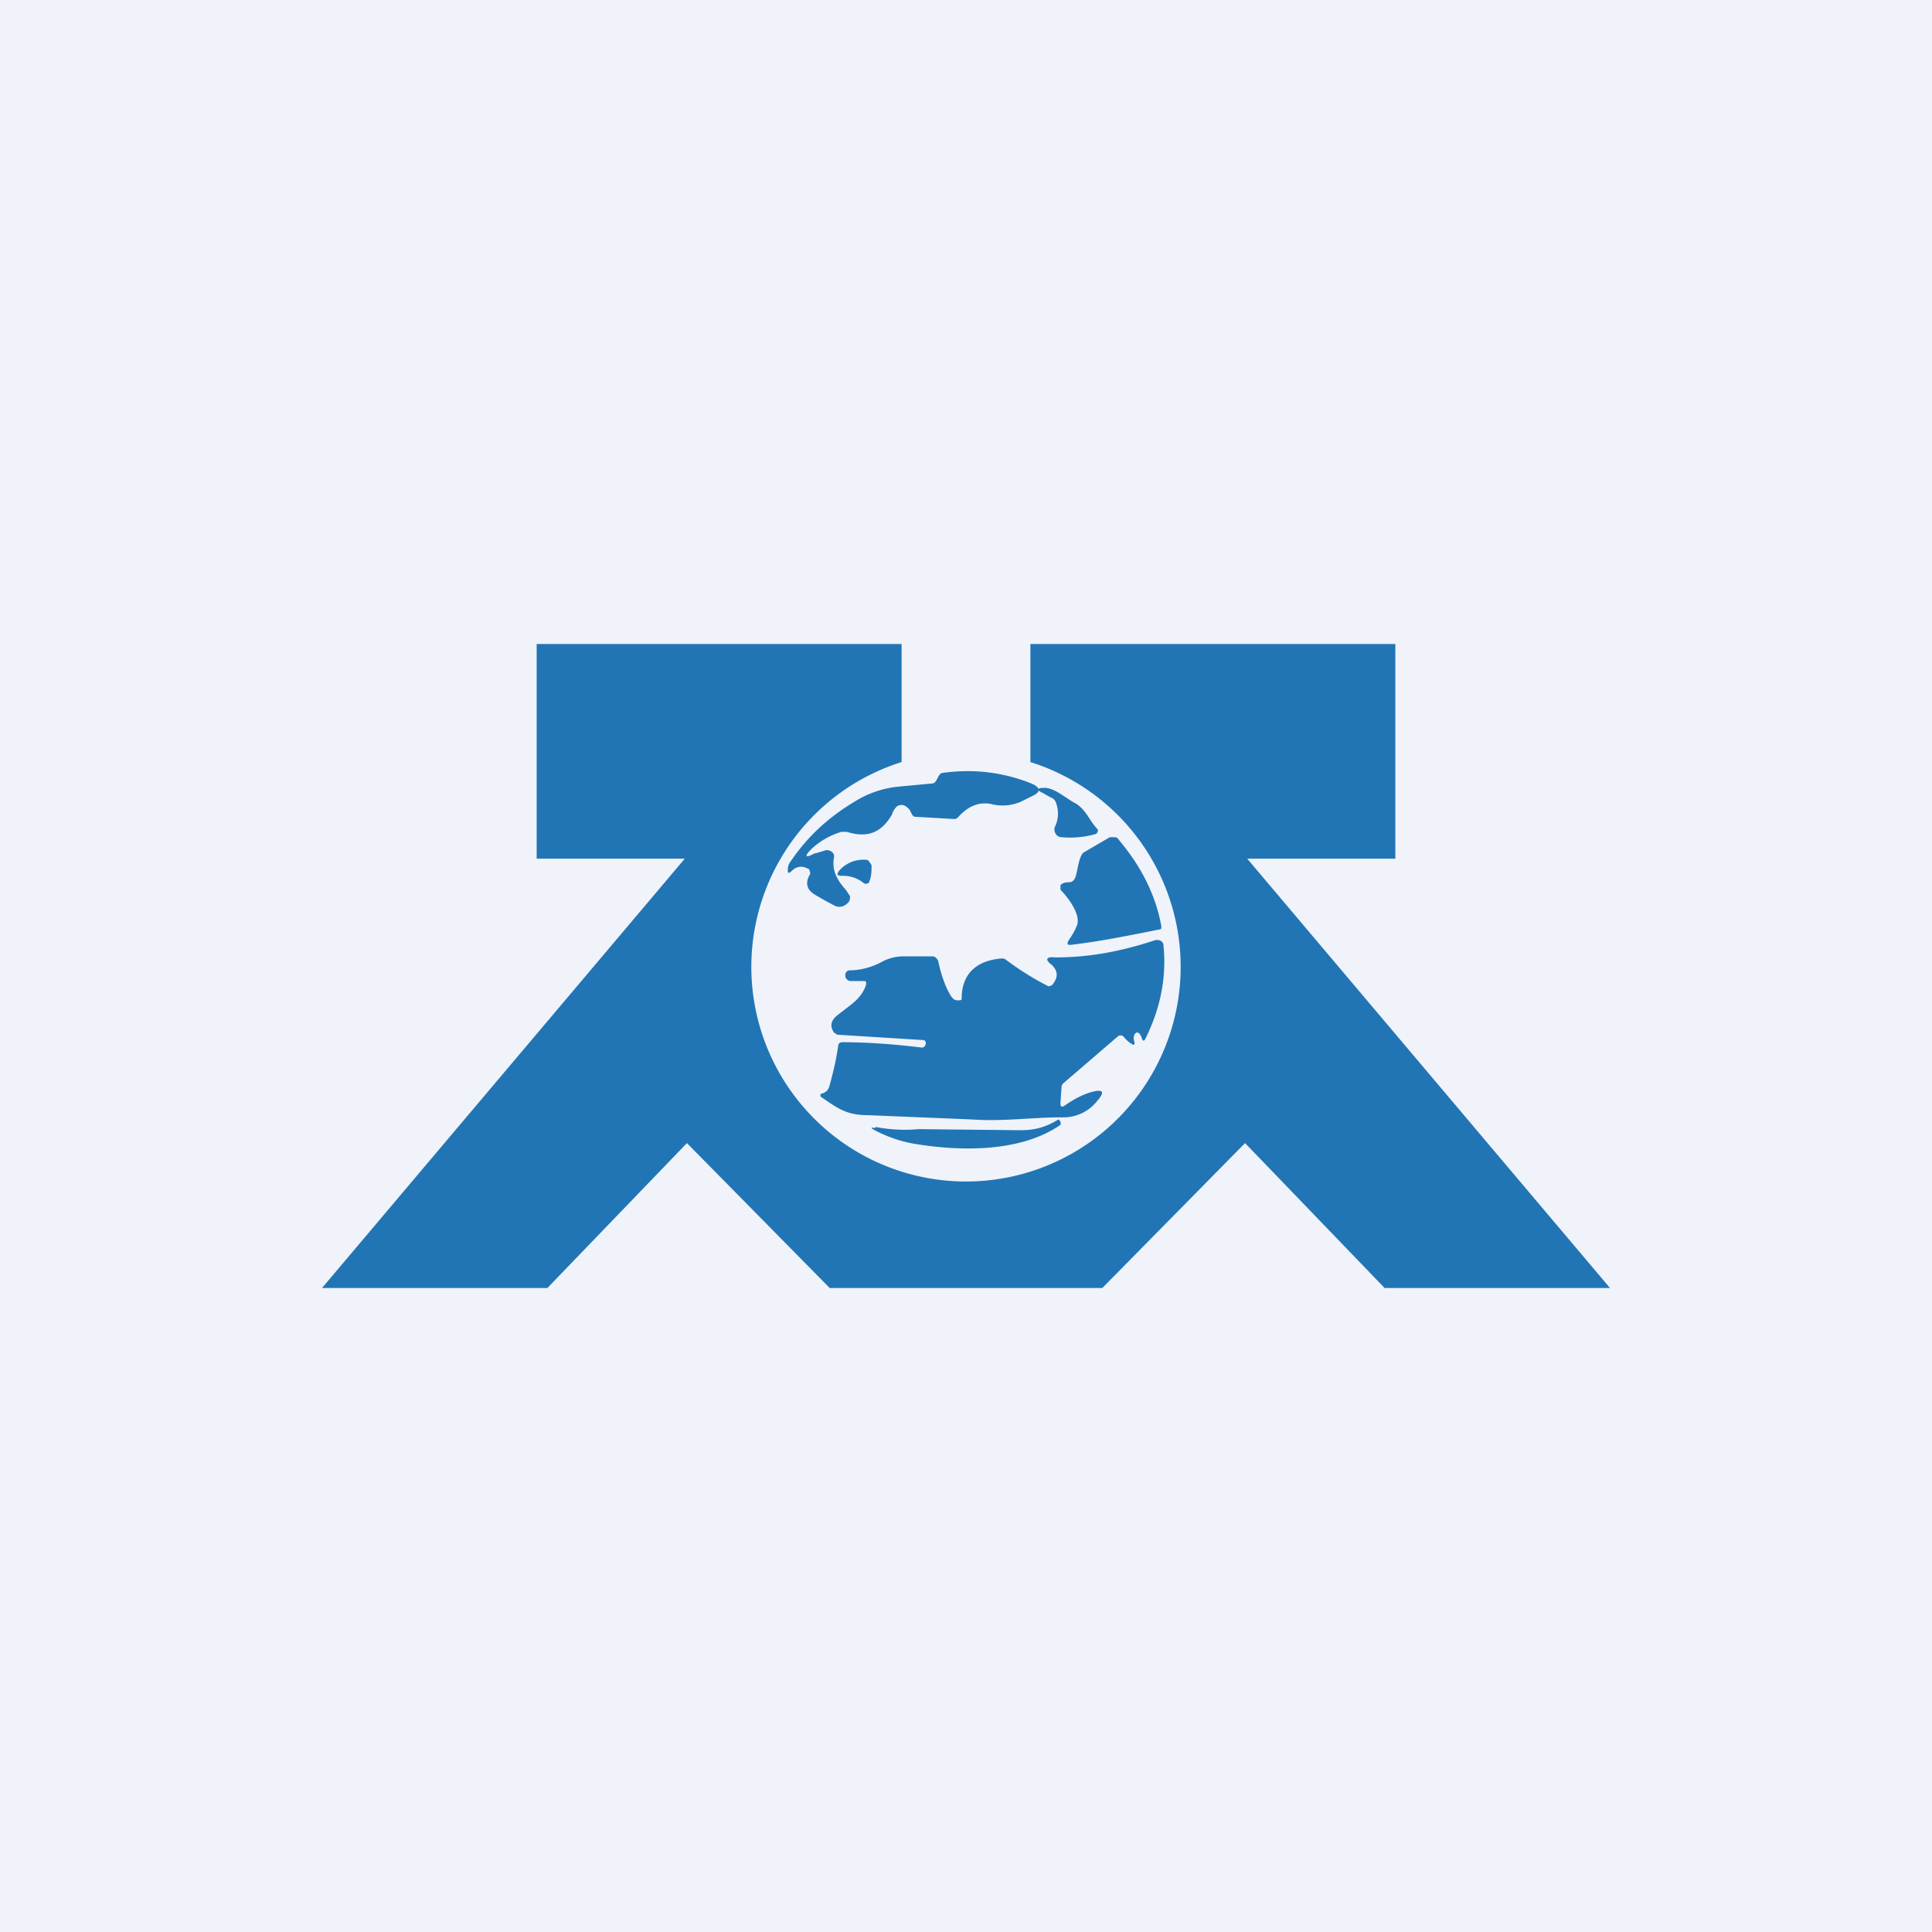 <!-- by TradingView --><svg width="18" height="18" viewBox="0 0 18 18" xmlns="http://www.w3.org/2000/svg"><path fill="#F0F3FA" d="M0 0h18v18H0z"/><path d="M5 6h3.4v1.1a2 2 0 1 0 1.2 0V6H13v2h-1.38L15 12h-2.1l-1.3-1.35L10.27 12H7.73L6.4 10.65 5.1 12H3l3.38-4H5V6Z" fill="#2175B5"/><path d="m7.6 7.95.1-.03c.04 0 .08.03.07.07-.02.11.02.2.11.3l.04.06c0 .02 0 .05-.03.07a.1.1 0 0 1-.11.02 3.15 3.15 0 0 1-.18-.1c-.09-.05-.1-.12-.05-.2l-.01-.04c-.07-.04-.12-.03-.17.02-.02.02-.03.01-.03 0 0-.04 0-.06.03-.1.15-.22.34-.4.59-.55a.94.94 0 0 1 .4-.14l.32-.03c.06 0 .05-.1.11-.1.3-.04.57 0 .82.1.09.04.09.08 0 .12l-.1.05a.43.43 0 0 1-.28.02c-.11-.02-.21.02-.3.12a.05.05 0 0 1-.05.02l-.35-.02c-.04 0-.04-.06-.07-.08-.03-.03-.06-.04-.1-.02a.17.17 0 0 0-.05.08c-.1.17-.23.22-.42.16h-.05a.7.7 0 0 0-.28.16c-.07.07-.06.09.03.04Z" fill="#2175B5"/><path d="M9.79 7.43a1.86 1.86 0 0 1-.07-.04c-.07-.03-.06-.05.01-.05.1 0 .2.1.3.15.1.07.12.16.2.24 0 0 0 .03-.02.04a.87.87 0 0 1-.32.03c-.05 0-.08-.06-.06-.1a.28.28 0 0 0 0-.24.08.08 0 0 0-.04-.03ZM10.02 8.17c.02-.05.03-.2.08-.23l.24-.14h.04c.01 0 .03 0 .04.02.22.26.35.53.4.81 0 .02 0 .03-.02.03-.3.06-.55.11-.8.14-.06.01-.07 0-.03-.06a.55.55 0 0 0 .06-.11c.05-.1-.08-.27-.15-.34v-.04c.01-.02.04-.03.08-.03.03 0 .05-.02.06-.05ZM8.05 8.23a.3.3 0 0 0-.2-.07c-.05 0-.06-.01-.03-.05a.3.3 0 0 1 .24-.1c.01 0 .03 0 .04.02l.02.03c0 .06 0 .1-.02.15 0 .02-.03.03-.05.02ZM9.92 10.3c.1-.07.17-.1.23-.12.13-.04.15-.01.07.08a.4.4 0 0 1-.33.15c-.27 0-.55.04-.83.02l-.97-.04c-.2 0-.28-.06-.44-.17a.02.02 0 0 1 0-.03c.05-.01.07-.04.08-.08.03-.11.06-.23.08-.37 0-.02.02-.03.04-.03.24 0 .49.02.74.05.04 0 .05-.07.01-.07l-.8-.05-.03-.02c-.04-.06-.03-.11.03-.16.14-.11.23-.16.27-.29 0-.02 0-.03-.02-.03h-.13c-.06-.01-.06-.1 0-.1.1 0 .2-.03.28-.07a.43.43 0 0 1 .21-.06h.28c.02 0 .04.02.05.04.03.14.07.25.12.33.02.03.04.04.06.04.03 0 .04 0 .04-.02 0-.22.13-.35.37-.37a.06.06 0 0 1 .04.01 2.64 2.64 0 0 0 .4.25l.03-.01c.06-.07.06-.13 0-.19-.07-.05-.05-.08.03-.07.3 0 .6-.05.93-.16.04-.01.08.01.08.05.03.3-.03.59-.17.87-.01.02-.02.02-.03 0-.03-.11-.1-.05-.07.03 0 .02 0 .03-.02.02a.27.27 0 0 1-.08-.07.04.04 0 0 0-.06 0l-.5.43a.05.05 0 0 0-.02.04l-.01.15c0 .03.01.04.04.02ZM8.16 10.5a1.43 1.43 0 0 0 .4.02l.95.01c.13 0 .24-.03.35-.1.01 0 .03.03.02.05-.36.25-.9.25-1.34.18a1.23 1.23 0 0 1-.39-.13c-.04-.02-.04-.03 0-.02Z" fill="#2175B5"/></svg>